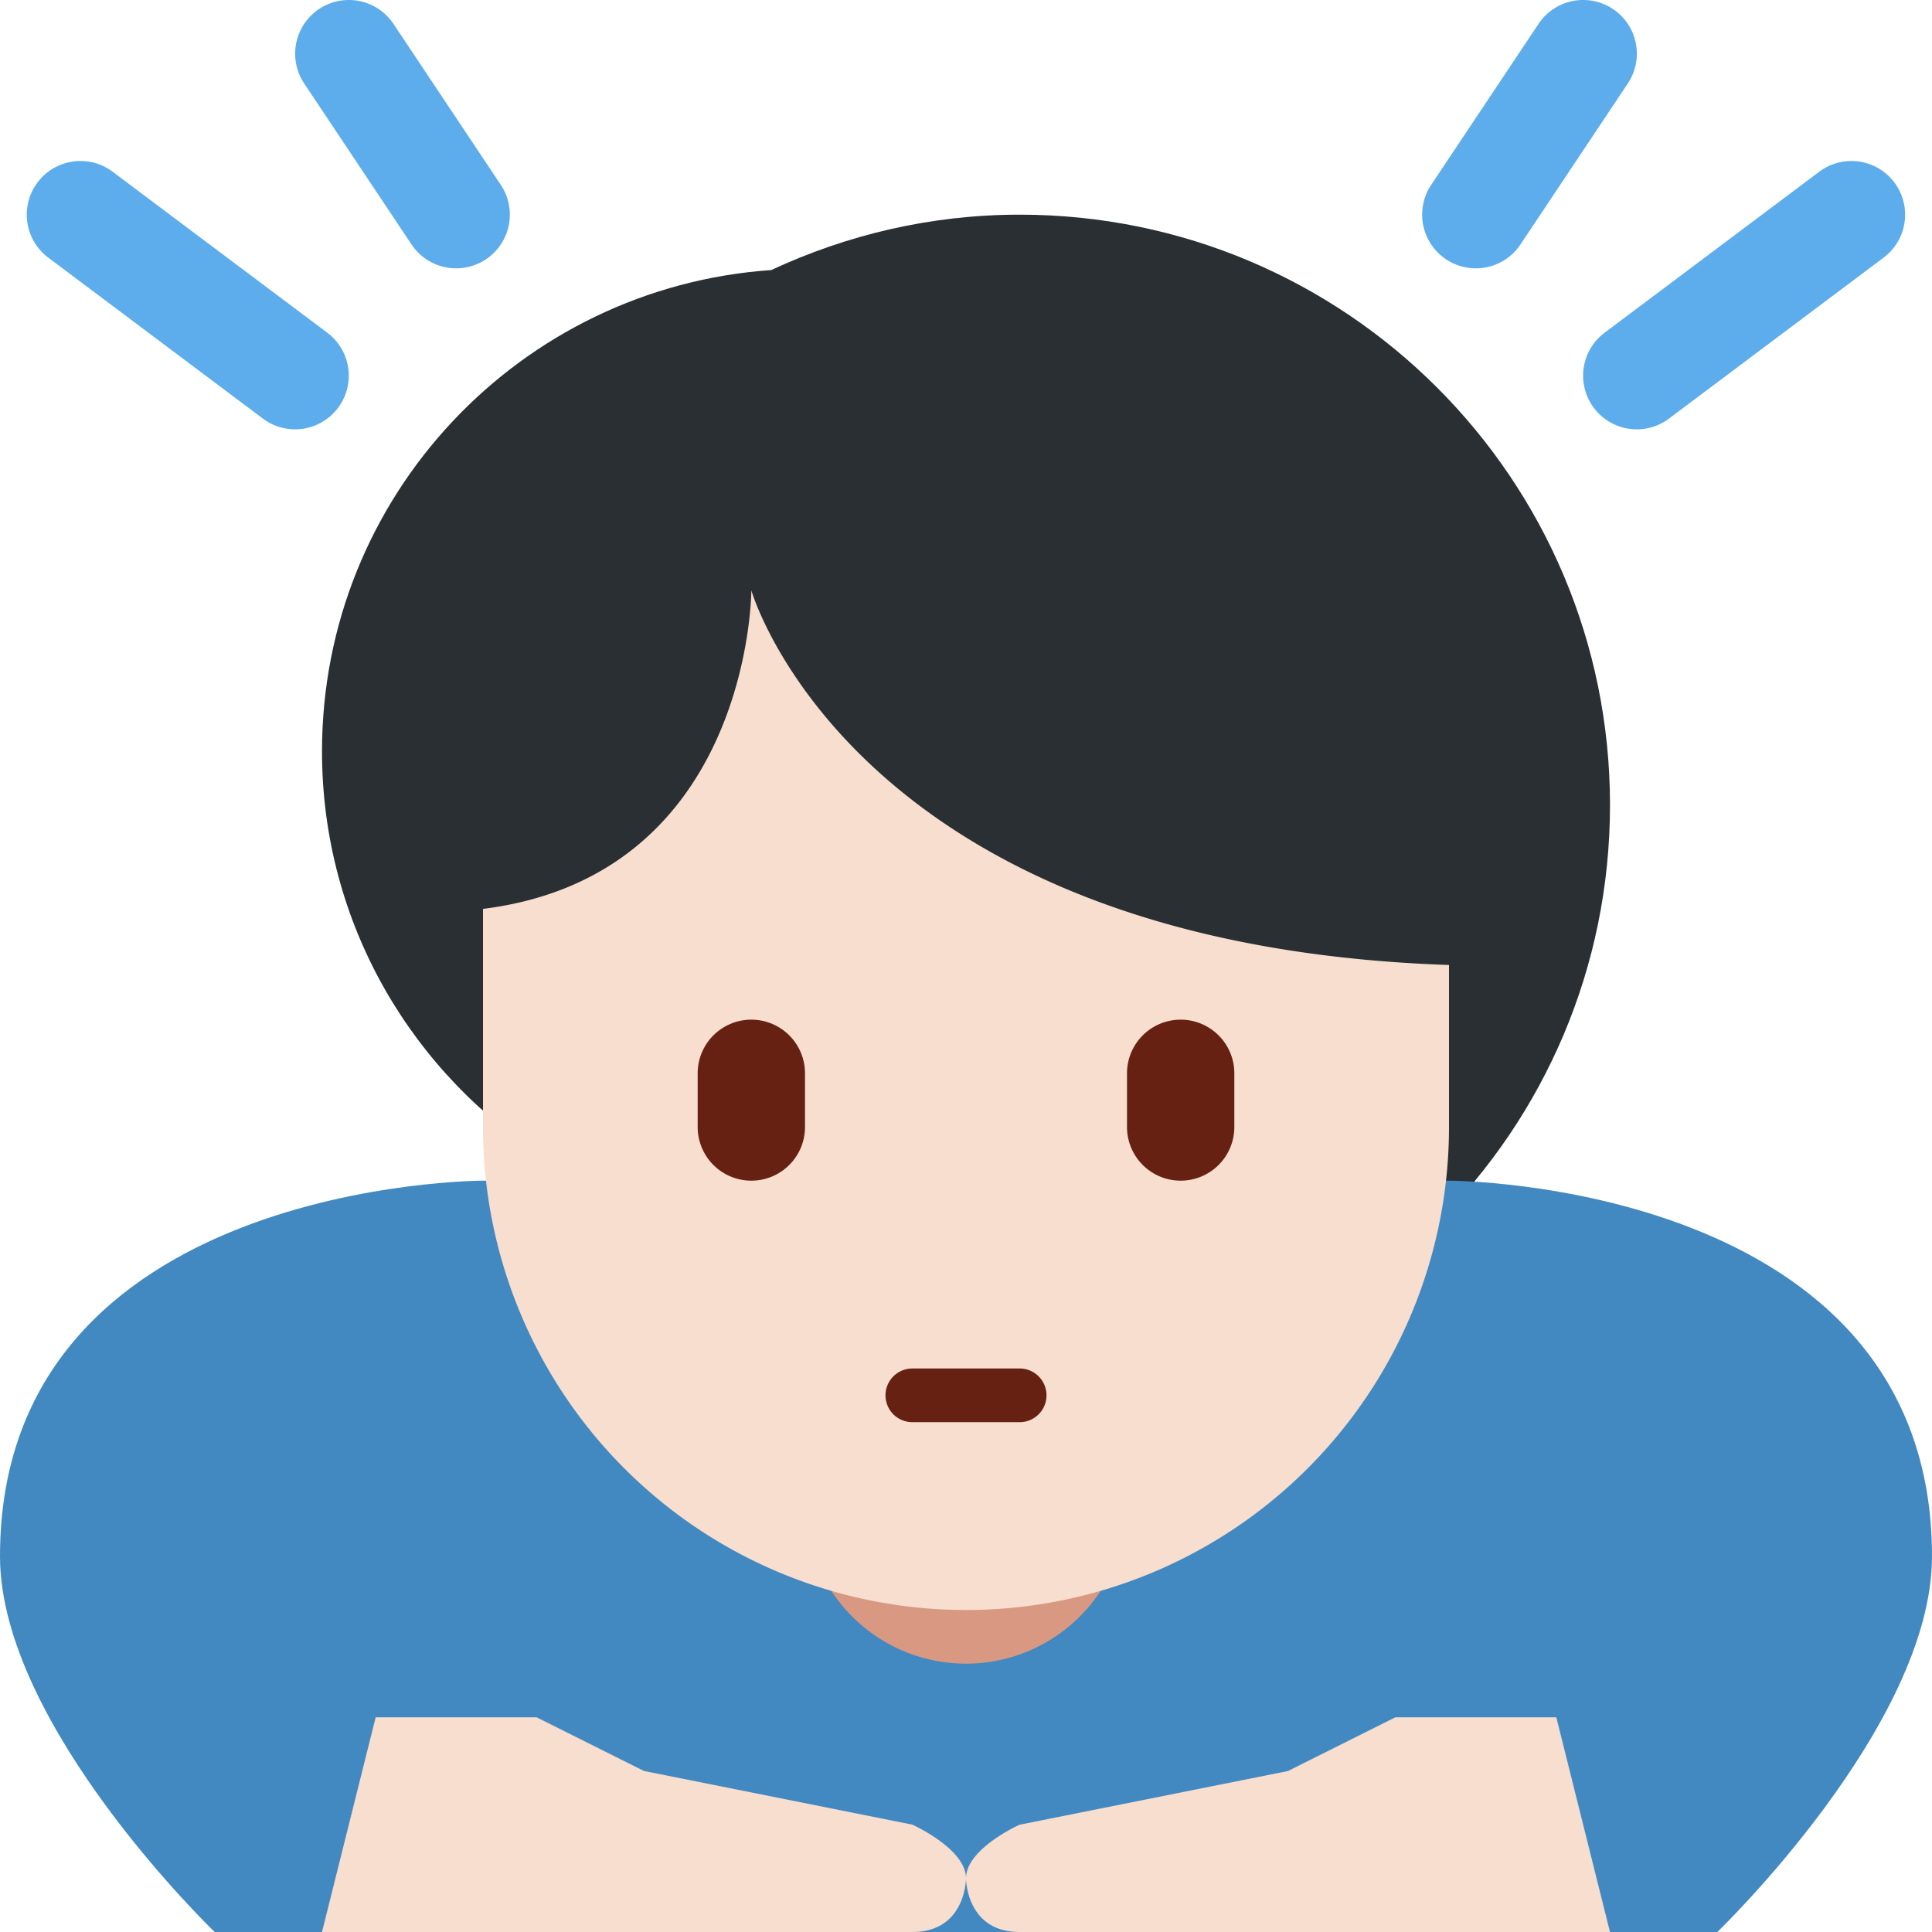 <svg xmlns="http://www.w3.org/2000/svg" viewBox="0 0 45 45"><defs><clipPath id="a"><path d="M0 36h36V0H0v36z"/></clipPath></defs><g clip-path="url(#a)" transform="matrix(1.25 0 0 -1.25 0 45)"><path d="M19 32c-1.656 0-3.221-.376-4.629-1.032C9.695 30.644 6 26.758 6 22c0-3.218 1.694-6.032 4.233-7.624C12.241 11.723 15.415 10 19 10c6.075 0 11 4.925 11 11s-4.925 11-11 11" fill="#292f33"/><path d="M27 14H9s-9 0-9-7c0-3.156 4-7 4-7h28s4 3.844 4 7c0 7-9 7-9 7" fill="#4289c1"/><path d="M21 8a3 3 0 1 0-6 0 3 3 0 0 0 6 0" fill="#d89882"/><path d="M14 25s-.003-5.308-5-5.936V15a9 9 0 0 1 9-9 9 9 0 0 1 9 9v3.019C15.89 18.395 14 25 14 25M17 2l-5 1-2 1H7L6 0h11c1 0 1 1 1 1 0 .553-1 1-1 1M26 4l-2-1-5-1s-1-.447-1-1c0 0 0-1 1-1h11l-1 4h-3z" fill="#f7dece"/><path d="M22 14a1 1 0 0 0-1 1v1a1 1 0 1 0 2 0v-1a1 1 0 0 0-1-1M14 14a1 1 0 0 0-1 1v1a1 1 0 1 0 2 0v-1a1 1 0 0 0-1-1M19 9.5h-2a.5.5 0 0 0 0 1h2a.5.5 0 0 0 0-1" fill="#662113"/><path d="M5.499 28a.996.996 0 0 0-.6.2l-4 3a1 1 0 0 0 1.2 1.6l4-3a1 1 0 0 0-.6-1.8M8.5 31a1 1 0 0 0-.832.445l-2 3a1 1 0 0 0 1.664 1.11l2-3A1 1 0 0 0 8.5 31M30.5 28a1 1 0 0 0-.601 1.8l4 3a1 1 0 1 0 1.2-1.6l-4-3a.994.994 0 0 0-.598-.2M27.499 31a1 1 0 0 0-.831 1.555l2 3a1 1 0 1 0 1.664-1.11l-2-3a.998.998 0 0 0-.833-.445" fill="#5dadec"/></g></svg>